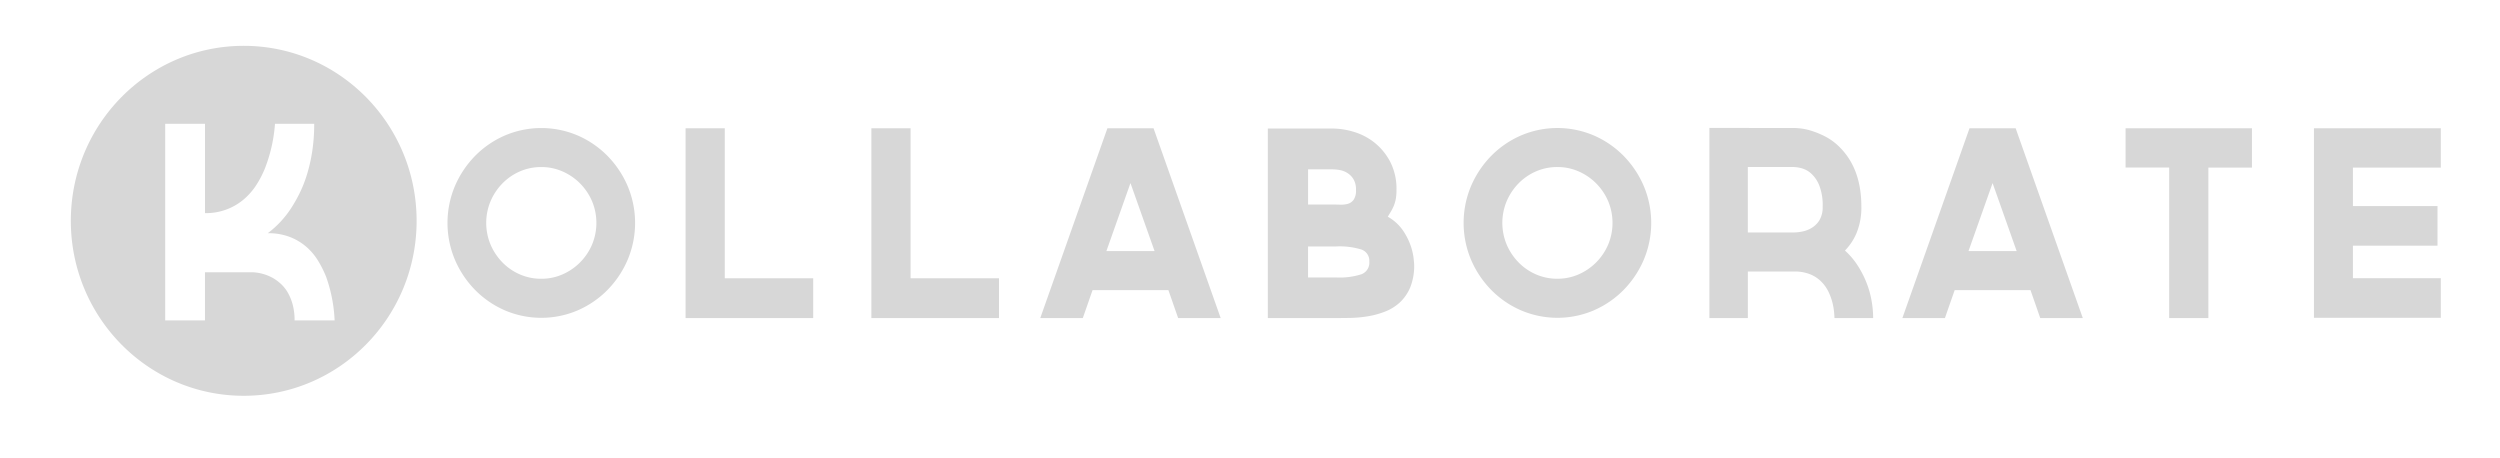 <svg id="Logo" xmlns="http://www.w3.org/2000/svg" width="600" height="110" viewBox="0 0 600 110">
<defs>
    <style>
      .cls-1 {
        fill: #d7d7d7;
        fill-rule: evenodd;
      }
    </style>
  </defs>
  <path id="ollaborate" class="cls-1" d="M138.675,74.475a22.681,22.681,0,0,0,7.135-4.9,23.549,23.549,0,0,0,4.828-7.23,22.812,22.812,0,0,0,0-17.687,23.574,23.574,0,0,0-4.828-7.23,22.712,22.712,0,0,0-7.135-4.9,22.24,22.24,0,0,0-17.529,0,22.7,22.7,0,0,0-7.135,4.9,23.574,23.574,0,0,0-4.828,7.23,22.812,22.812,0,0,0,0,17.687,23.549,23.549,0,0,0,4.828,7.23,22.67,22.67,0,0,0,7.135,4.9A22.241,22.241,0,0,0,138.675,74.475Zm-3.659-33.327a13.588,13.588,0,0,1,4.213,2.886,13.725,13.725,0,0,1,2.86,4.251,13.526,13.526,0,0,1,0,10.426,13.714,13.714,0,0,1-2.86,4.251,13.556,13.556,0,0,1-4.213,2.886,12.536,12.536,0,0,1-5.1,1.055,12.677,12.677,0,0,1-5.167-1.055,13.17,13.17,0,0,1-4.182-2.886,13.949,13.949,0,0,1-2.83-4.251,13.526,13.526,0,0,1,0-10.426,13.961,13.961,0,0,1,2.83-4.251,13.2,13.2,0,0,1,4.182-2.886,12.692,12.692,0,0,1,5.167-1.055A12.551,12.551,0,0,1,135.016,41.148Zm60.153,35.189V66.779h-21.22v-36h-9.41V76.337h30.63Zm44.592,0V66.779h-21.22v-36h-9.41V76.337h30.63Zm53.2,0L276.849,30.784H265.778L249.664,76.337h10.21l2.337-6.7h18.206l2.337,6.7h10.21Zm-21.65-32.4L277.1,60.263H265.532Zm62.613,6.64a8.9,8.9,0,0,0,.646-1.334A8.622,8.622,0,0,0,335,47.7a11.828,11.828,0,0,0,.154-2.079,14.167,14.167,0,0,0-1.538-6.858,14.494,14.494,0,0,0-3.813-4.593,14.683,14.683,0,0,0-4.951-2.544,17.885,17.885,0,0,0-4.952-.776H304.281V76.337H319.9q1.783,0,3.937-.031a30.291,30.291,0,0,0,4.305-.372,20.733,20.733,0,0,0,4.183-1.117,11.26,11.26,0,0,0,3.6-2.2,10.425,10.425,0,0,0,2.522-3.631,13.868,13.868,0,0,0,.953-5.492q0-.124-0.123-1.427a14.421,14.421,0,0,0-.707-3.072A15.358,15.358,0,0,0,336.7,55.3a10.879,10.879,0,0,0-3.629-3.289Q333.558,51.2,333.927,50.581Zm-19.99-9.93H319.9a11.526,11.526,0,0,1,1.415.124,5.428,5.428,0,0,1,1.845.621,4.57,4.57,0,0,1,1.6,1.489,4.8,4.8,0,0,1,.677,2.731,3.827,3.827,0,0,1-.584,2.358,2.616,2.616,0,0,1-1.415.962,6.311,6.311,0,0,1-1.814.186c-0.657-.02-1.23-0.031-1.723-0.031h-5.966v-8.44Zm0,25.941V59.146H320.7a17.8,17.8,0,0,1,6.058.745,2.851,2.851,0,0,1,1.876,2.917,2.953,2.953,0,0,1-1.876,3.01,17.117,17.117,0,0,1-6.058.776h-6.766Zm68.61,7.882a22.681,22.681,0,0,0,7.135-4.9,23.549,23.549,0,0,0,4.828-7.23,22.812,22.812,0,0,0,0-17.687,23.574,23.574,0,0,0-4.828-7.23,22.712,22.712,0,0,0-7.135-4.9,22.24,22.24,0,0,0-17.529,0,22.712,22.712,0,0,0-7.135,4.9,23.592,23.592,0,0,0-4.828,7.23,22.812,22.812,0,0,0,0,17.687,23.567,23.567,0,0,0,4.828,7.23,22.681,22.681,0,0,0,7.135,4.9A22.241,22.241,0,0,0,382.547,74.475Zm-3.659-33.327a13.588,13.588,0,0,1,4.213,2.886,13.725,13.725,0,0,1,2.86,4.251,13.514,13.514,0,0,1,0,10.426,13.714,13.714,0,0,1-2.86,4.251,13.556,13.556,0,0,1-4.213,2.886,12.529,12.529,0,0,1-5.1,1.055,12.677,12.677,0,0,1-5.167-1.055,13.181,13.181,0,0,1-4.182-2.886,13.949,13.949,0,0,1-2.83-4.251,13.526,13.526,0,0,1,0-10.426,13.961,13.961,0,0,1,2.83-4.251,13.212,13.212,0,0,1,4.182-2.886,12.692,12.692,0,0,1,5.167-1.055A12.544,12.544,0,0,1,378.888,41.148Zm66.765,14.584a16.045,16.045,0,0,0,1.076-6.144q0-9-5.1-14.15a13.865,13.865,0,0,0-3.567-2.669,20.815,20.815,0,0,0-3.414-1.4,13.719,13.719,0,0,0-2.675-.559q-1.107-.093-1.354-0.093H410.256V76.337h9.226V65.165h11.132a9.86,9.86,0,0,1,3.875.683,8.062,8.062,0,0,1,2.676,1.8,9.063,9.063,0,0,1,1.691,2.42,13.778,13.778,0,0,1,.923,2.544,15.244,15.244,0,0,1,.4,2.265q0.092,1.024.092,1.459h9.287a24.521,24.521,0,0,0-.369-4.1,22.16,22.16,0,0,0-1.2-4.313,23.42,23.42,0,0,0-2.122-4.158,17.9,17.9,0,0,0-3.075-3.631A13.488,13.488,0,0,0,445.653,55.732Zm-26.171.062v-15.7h11.071a8.38,8.38,0,0,1,1.784.279,5.643,5.643,0,0,1,2.306,1.241,7.744,7.744,0,0,1,1.968,2.855,12.978,12.978,0,0,1,.831,5.12,6.027,6.027,0,0,1-.769,3.258,5.582,5.582,0,0,1-1.876,1.862,6.981,6.981,0,0,1-2.276.869,10.824,10.824,0,0,1-1.907.217H419.482ZM499.87,76.337L483.756,30.784H472.684L456.57,76.337h10.21l2.337-6.7h18.206l2.337,6.7h10.21Zm-21.65-32.4L484,60.263H472.438Zm62.244-13.157H510.141v9.433H520.6v36.12h9.41V40.217h10.456V30.784h0Zm45.33,9.433V30.784H555.348V76.274h30.446v-9.5H564.7v-7.82h20.3v-9.5H564.7V40.217h21.1Z"/>
  <path id="K" class="cls-1" d="M58.495,11C81.41,11,99.987,29.8,99.987,53S81.41,94.989,58.495,94.989,17,76.188,17,53,35.579,11,58.495,11Zm7.5,18.708a36.486,36.486,0,0,1-2.418,10.722,23.653,23.653,0,0,1-2.068,3.98,15.6,15.6,0,0,1-2.959,3.4,13.95,13.95,0,0,1-9.353,3.338V29.712H39.648V76.9h9.544V65.344H60.709a11.072,11.072,0,0,1,4.963,1.477,11.218,11.218,0,0,1,1.845,1.412,8.809,8.809,0,0,1,1.591,2.054,12.15,12.15,0,0,1,1.145,2.857A14.377,14.377,0,0,1,70.7,76.9h9.608A35.524,35.524,0,0,0,78.27,66.435a25.671,25.671,0,0,0-1.909-3.82,14.323,14.323,0,0,0-2.832-3.371,13.426,13.426,0,0,0-3.977-2.375,14.4,14.4,0,0,0-5.281-.9,23.809,23.809,0,0,0,5.536-5.907A35.351,35.351,0,0,0,71.843,46.5a30.444,30.444,0,0,0,1.813-4.558,38.7,38.7,0,0,0,1.273-5.586,43.077,43.077,0,0,0,.477-6.645H65.99Z"/>
</svg>
